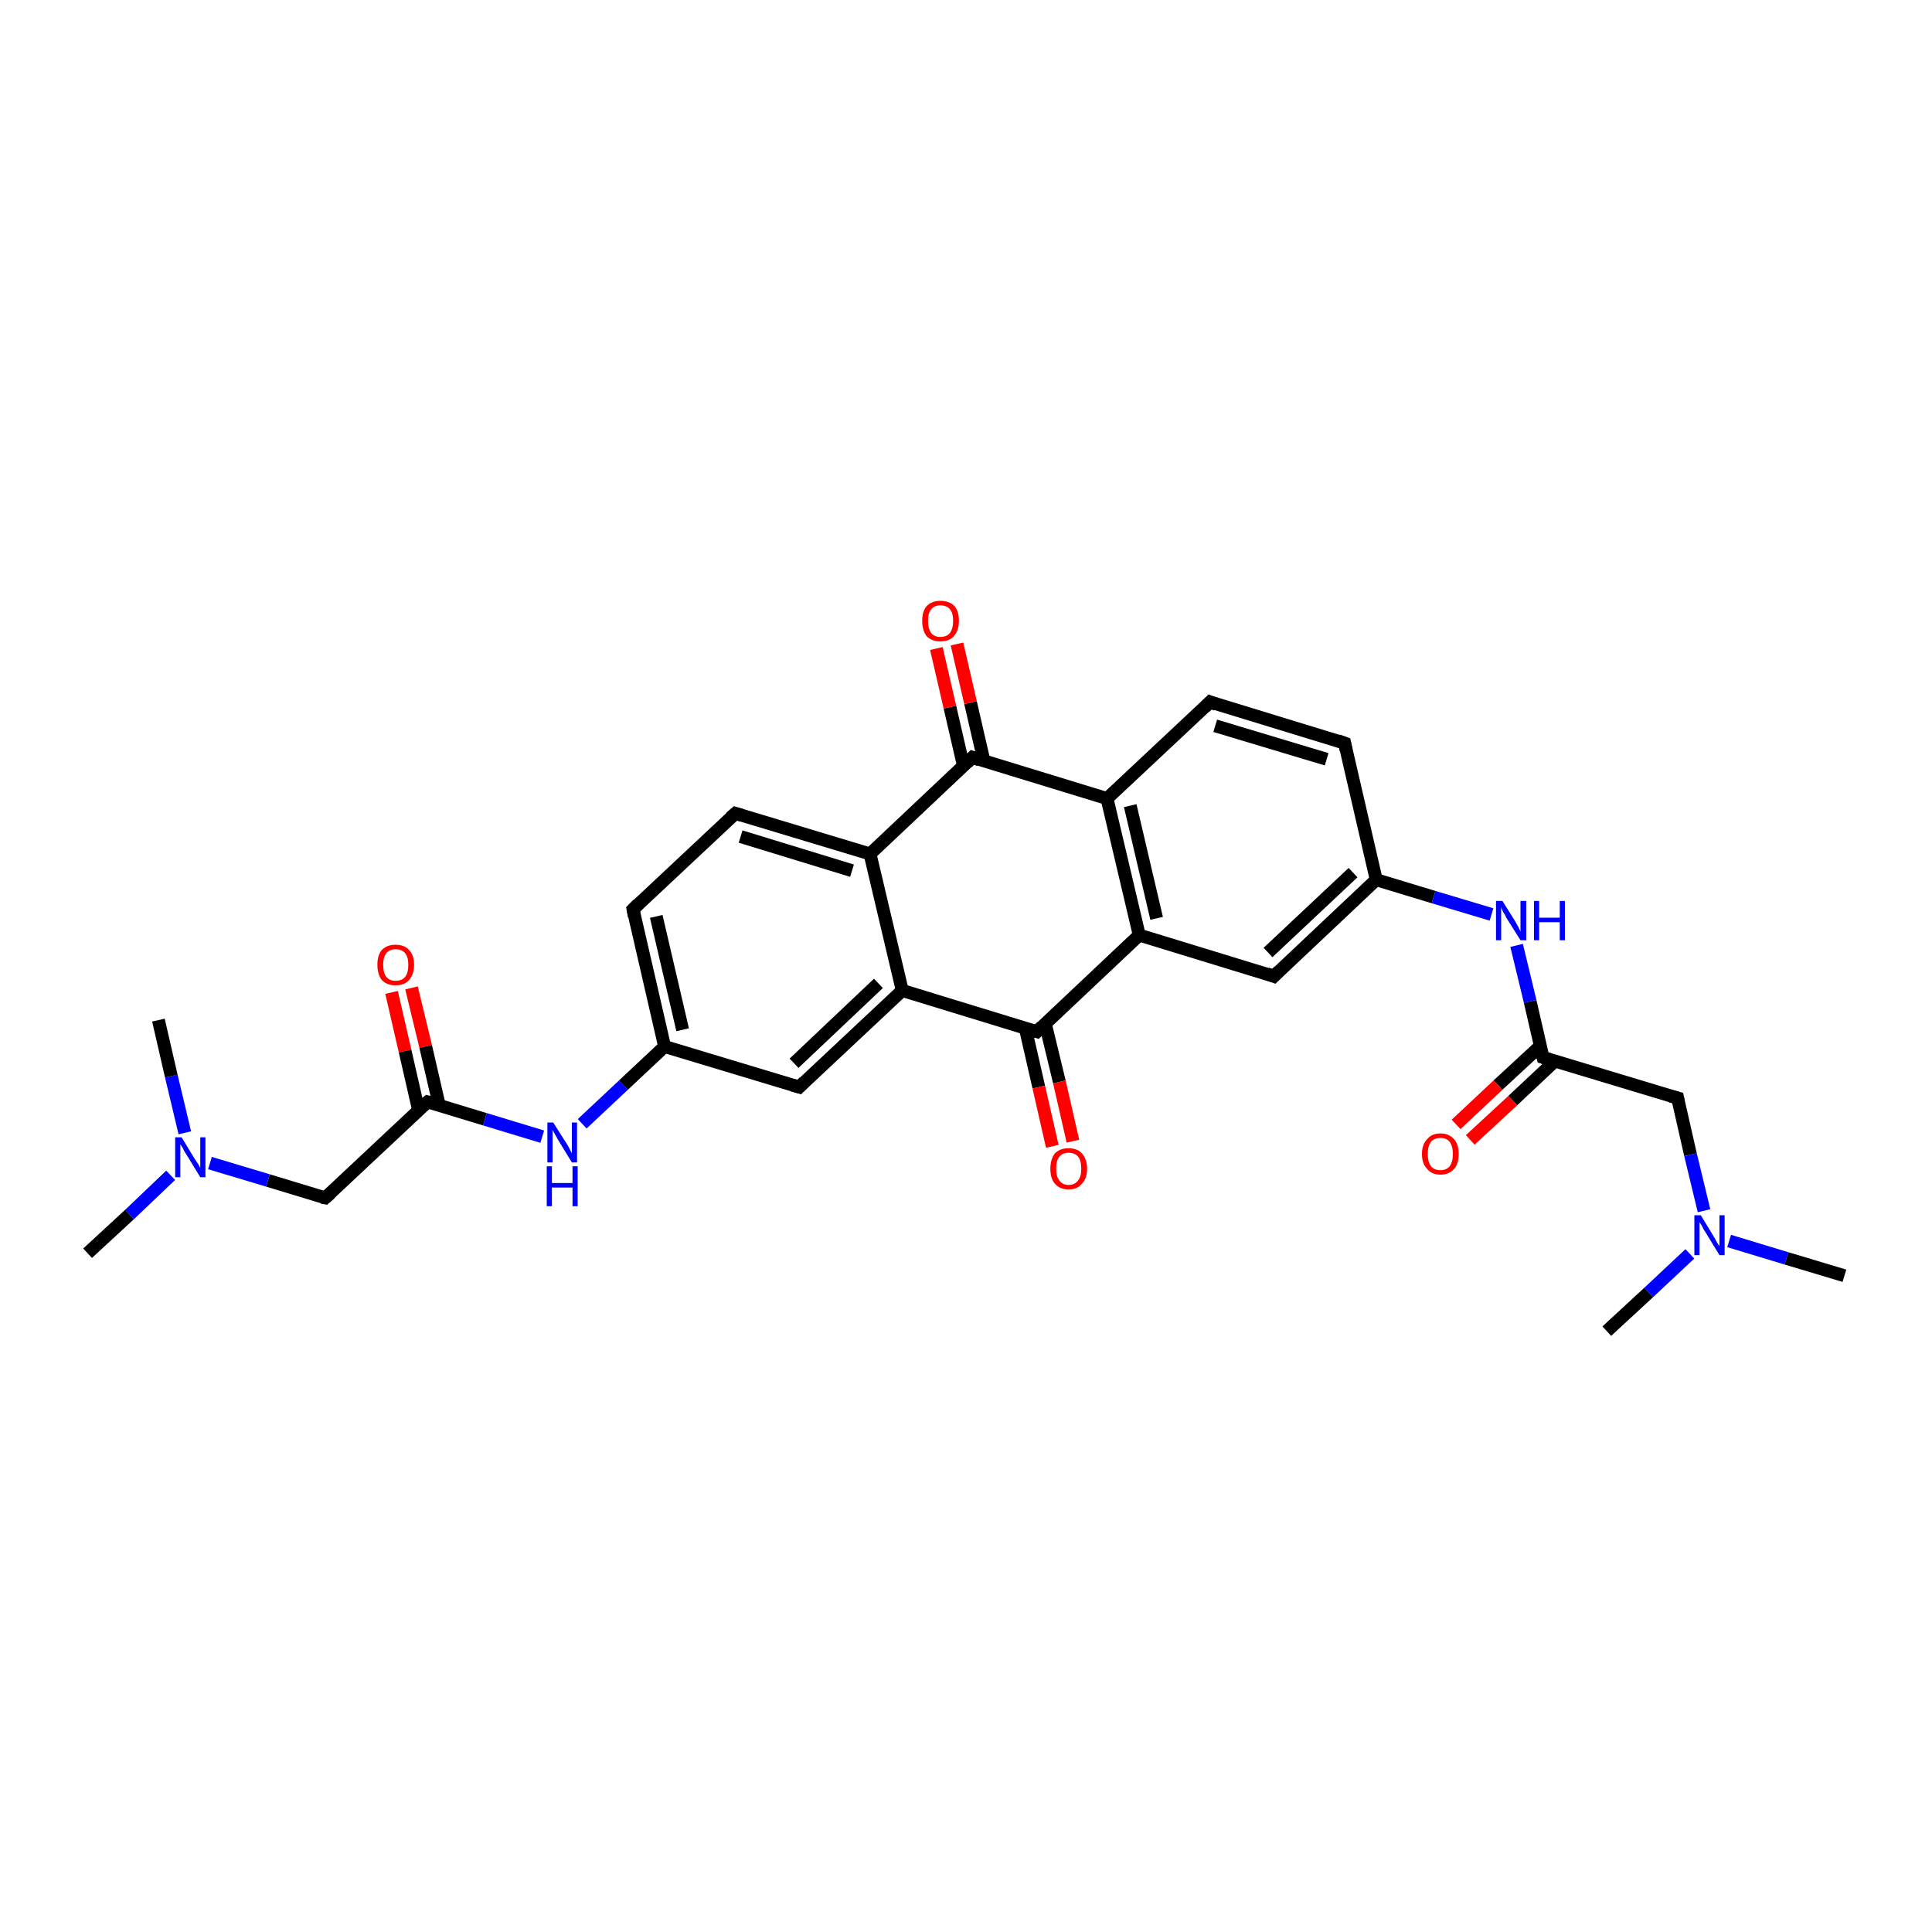 <?xml version='1.0' encoding='iso-8859-1'?>
<svg version='1.1' baseProfile='full'
              xmlns='http://www.w3.org/2000/svg'
                      xmlns:rdkit='http://www.rdkit.org/xml'
                      xmlns:xlink='http://www.w3.org/1999/xlink'
                  xml:space='preserve'
width='300px' height='300px' viewBox='0 0 300 300'>
<!-- END OF HEADER -->
<rect style='opacity:1.0;fill:#FFFFFF;stroke:none' width='300.0' height='300.0' x='0.0' y='0.0'> </rect>
<path class='bond-0 atom-0 atom-1' d='M 63.9,153.4 L 66.1,162.5' style='fill:none;fill-rule:evenodd;stroke:#FF0000;stroke-width:2.0px;stroke-linecap:butt;stroke-linejoin:miter;stroke-opacity:1' />
<path class='bond-0 atom-0 atom-1' d='M 66.1,162.5 L 68.2,171.6' style='fill:none;fill-rule:evenodd;stroke:#000000;stroke-width:2.0px;stroke-linecap:butt;stroke-linejoin:miter;stroke-opacity:1' />
<path class='bond-0 atom-0 atom-1' d='M 60.8,154.1 L 62.9,163.2' style='fill:none;fill-rule:evenodd;stroke:#FF0000;stroke-width:2.0px;stroke-linecap:butt;stroke-linejoin:miter;stroke-opacity:1' />
<path class='bond-0 atom-0 atom-1' d='M 62.9,163.2 L 65.0,172.4' style='fill:none;fill-rule:evenodd;stroke:#000000;stroke-width:2.0px;stroke-linecap:butt;stroke-linejoin:miter;stroke-opacity:1' />
<path class='bond-1 atom-1 atom-2' d='M 66.4,171.1 L 75.3,173.8' style='fill:none;fill-rule:evenodd;stroke:#000000;stroke-width:2.0px;stroke-linecap:butt;stroke-linejoin:miter;stroke-opacity:1' />
<path class='bond-1 atom-1 atom-2' d='M 75.3,173.8 L 84.2,176.5' style='fill:none;fill-rule:evenodd;stroke:#0000FF;stroke-width:2.0px;stroke-linecap:butt;stroke-linejoin:miter;stroke-opacity:1' />
<path class='bond-2 atom-2 atom-3' d='M 90.4,174.5 L 96.8,168.5' style='fill:none;fill-rule:evenodd;stroke:#0000FF;stroke-width:2.0px;stroke-linecap:butt;stroke-linejoin:miter;stroke-opacity:1' />
<path class='bond-2 atom-2 atom-3' d='M 96.8,168.5 L 103.2,162.5' style='fill:none;fill-rule:evenodd;stroke:#000000;stroke-width:2.0px;stroke-linecap:butt;stroke-linejoin:miter;stroke-opacity:1' />
<path class='bond-3 atom-3 atom-4' d='M 103.2,162.5 L 98.3,141.2' style='fill:none;fill-rule:evenodd;stroke:#000000;stroke-width:2.0px;stroke-linecap:butt;stroke-linejoin:miter;stroke-opacity:1' />
<path class='bond-3 atom-3 atom-4' d='M 106.0,159.9 L 101.9,142.3' style='fill:none;fill-rule:evenodd;stroke:#000000;stroke-width:2.0px;stroke-linecap:butt;stroke-linejoin:miter;stroke-opacity:1' />
<path class='bond-4 atom-4 atom-5' d='M 98.3,141.2 L 114.2,126.3' style='fill:none;fill-rule:evenodd;stroke:#000000;stroke-width:2.0px;stroke-linecap:butt;stroke-linejoin:miter;stroke-opacity:1' />
<path class='bond-5 atom-5 atom-6' d='M 114.2,126.3 L 135.1,132.6' style='fill:none;fill-rule:evenodd;stroke:#000000;stroke-width:2.0px;stroke-linecap:butt;stroke-linejoin:miter;stroke-opacity:1' />
<path class='bond-5 atom-5 atom-6' d='M 115.0,129.9 L 132.3,135.2' style='fill:none;fill-rule:evenodd;stroke:#000000;stroke-width:2.0px;stroke-linecap:butt;stroke-linejoin:miter;stroke-opacity:1' />
<path class='bond-6 atom-6 atom-7' d='M 135.1,132.6 L 151.0,117.6' style='fill:none;fill-rule:evenodd;stroke:#000000;stroke-width:2.0px;stroke-linecap:butt;stroke-linejoin:miter;stroke-opacity:1' />
<path class='bond-7 atom-7 atom-8' d='M 152.8,118.2 L 150.7,109.1' style='fill:none;fill-rule:evenodd;stroke:#000000;stroke-width:2.0px;stroke-linecap:butt;stroke-linejoin:miter;stroke-opacity:1' />
<path class='bond-7 atom-7 atom-8' d='M 150.7,109.1 L 148.6,100.0' style='fill:none;fill-rule:evenodd;stroke:#FF0000;stroke-width:2.0px;stroke-linecap:butt;stroke-linejoin:miter;stroke-opacity:1' />
<path class='bond-7 atom-7 atom-8' d='M 149.6,118.9 L 147.5,109.8' style='fill:none;fill-rule:evenodd;stroke:#000000;stroke-width:2.0px;stroke-linecap:butt;stroke-linejoin:miter;stroke-opacity:1' />
<path class='bond-7 atom-7 atom-8' d='M 147.5,109.8 L 145.4,100.7' style='fill:none;fill-rule:evenodd;stroke:#FF0000;stroke-width:2.0px;stroke-linecap:butt;stroke-linejoin:miter;stroke-opacity:1' />
<path class='bond-8 atom-7 atom-9' d='M 151.0,117.6 L 171.9,124.0' style='fill:none;fill-rule:evenodd;stroke:#000000;stroke-width:2.0px;stroke-linecap:butt;stroke-linejoin:miter;stroke-opacity:1' />
<path class='bond-9 atom-9 atom-10' d='M 171.9,124.0 L 176.9,145.2' style='fill:none;fill-rule:evenodd;stroke:#000000;stroke-width:2.0px;stroke-linecap:butt;stroke-linejoin:miter;stroke-opacity:1' />
<path class='bond-9 atom-9 atom-10' d='M 175.5,125.1 L 179.6,142.6' style='fill:none;fill-rule:evenodd;stroke:#000000;stroke-width:2.0px;stroke-linecap:butt;stroke-linejoin:miter;stroke-opacity:1' />
<path class='bond-10 atom-10 atom-11' d='M 176.9,145.2 L 197.8,151.6' style='fill:none;fill-rule:evenodd;stroke:#000000;stroke-width:2.0px;stroke-linecap:butt;stroke-linejoin:miter;stroke-opacity:1' />
<path class='bond-11 atom-11 atom-12' d='M 197.8,151.6 L 213.7,136.6' style='fill:none;fill-rule:evenodd;stroke:#000000;stroke-width:2.0px;stroke-linecap:butt;stroke-linejoin:miter;stroke-opacity:1' />
<path class='bond-11 atom-11 atom-12' d='M 196.9,147.9 L 210.1,135.5' style='fill:none;fill-rule:evenodd;stroke:#000000;stroke-width:2.0px;stroke-linecap:butt;stroke-linejoin:miter;stroke-opacity:1' />
<path class='bond-12 atom-12 atom-13' d='M 213.7,136.6 L 208.8,115.4' style='fill:none;fill-rule:evenodd;stroke:#000000;stroke-width:2.0px;stroke-linecap:butt;stroke-linejoin:miter;stroke-opacity:1' />
<path class='bond-13 atom-13 atom-14' d='M 208.8,115.4 L 187.9,109.0' style='fill:none;fill-rule:evenodd;stroke:#000000;stroke-width:2.0px;stroke-linecap:butt;stroke-linejoin:miter;stroke-opacity:1' />
<path class='bond-13 atom-13 atom-14' d='M 206.0,117.9 L 188.7,112.7' style='fill:none;fill-rule:evenodd;stroke:#000000;stroke-width:2.0px;stroke-linecap:butt;stroke-linejoin:miter;stroke-opacity:1' />
<path class='bond-14 atom-12 atom-15' d='M 213.7,136.6 L 222.6,139.3' style='fill:none;fill-rule:evenodd;stroke:#000000;stroke-width:2.0px;stroke-linecap:butt;stroke-linejoin:miter;stroke-opacity:1' />
<path class='bond-14 atom-12 atom-15' d='M 222.6,139.3 L 231.6,142.0' style='fill:none;fill-rule:evenodd;stroke:#0000FF;stroke-width:2.0px;stroke-linecap:butt;stroke-linejoin:miter;stroke-opacity:1' />
<path class='bond-15 atom-15 atom-16' d='M 235.5,146.8 L 237.6,155.5' style='fill:none;fill-rule:evenodd;stroke:#0000FF;stroke-width:2.0px;stroke-linecap:butt;stroke-linejoin:miter;stroke-opacity:1' />
<path class='bond-15 atom-15 atom-16' d='M 237.6,155.5 L 239.6,164.2' style='fill:none;fill-rule:evenodd;stroke:#000000;stroke-width:2.0px;stroke-linecap:butt;stroke-linejoin:miter;stroke-opacity:1' />
<path class='bond-16 atom-16 atom-17' d='M 239.2,162.4 L 232.6,168.5' style='fill:none;fill-rule:evenodd;stroke:#000000;stroke-width:2.0px;stroke-linecap:butt;stroke-linejoin:miter;stroke-opacity:1' />
<path class='bond-16 atom-16 atom-17' d='M 232.6,168.5 L 226.1,174.6' style='fill:none;fill-rule:evenodd;stroke:#FF0000;stroke-width:2.0px;stroke-linecap:butt;stroke-linejoin:miter;stroke-opacity:1' />
<path class='bond-16 atom-16 atom-17' d='M 241.4,164.8 L 234.9,170.9' style='fill:none;fill-rule:evenodd;stroke:#000000;stroke-width:2.0px;stroke-linecap:butt;stroke-linejoin:miter;stroke-opacity:1' />
<path class='bond-16 atom-16 atom-17' d='M 234.9,170.9 L 228.3,177.0' style='fill:none;fill-rule:evenodd;stroke:#FF0000;stroke-width:2.0px;stroke-linecap:butt;stroke-linejoin:miter;stroke-opacity:1' />
<path class='bond-17 atom-16 atom-18' d='M 239.6,164.2 L 260.5,170.5' style='fill:none;fill-rule:evenodd;stroke:#000000;stroke-width:2.0px;stroke-linecap:butt;stroke-linejoin:miter;stroke-opacity:1' />
<path class='bond-18 atom-18 atom-19' d='M 260.5,170.5 L 262.5,179.3' style='fill:none;fill-rule:evenodd;stroke:#000000;stroke-width:2.0px;stroke-linecap:butt;stroke-linejoin:miter;stroke-opacity:1' />
<path class='bond-18 atom-18 atom-19' d='M 262.5,179.3 L 264.6,188.0' style='fill:none;fill-rule:evenodd;stroke:#0000FF;stroke-width:2.0px;stroke-linecap:butt;stroke-linejoin:miter;stroke-opacity:1' />
<path class='bond-19 atom-19 atom-20' d='M 268.5,192.7 L 277.4,195.4' style='fill:none;fill-rule:evenodd;stroke:#0000FF;stroke-width:2.0px;stroke-linecap:butt;stroke-linejoin:miter;stroke-opacity:1' />
<path class='bond-19 atom-19 atom-20' d='M 277.4,195.4 L 286.4,198.1' style='fill:none;fill-rule:evenodd;stroke:#000000;stroke-width:2.0px;stroke-linecap:butt;stroke-linejoin:miter;stroke-opacity:1' />
<path class='bond-20 atom-19 atom-21' d='M 262.4,194.7 L 256.0,200.7' style='fill:none;fill-rule:evenodd;stroke:#0000FF;stroke-width:2.0px;stroke-linecap:butt;stroke-linejoin:miter;stroke-opacity:1' />
<path class='bond-20 atom-19 atom-21' d='M 256.0,200.7 L 249.5,206.7' style='fill:none;fill-rule:evenodd;stroke:#000000;stroke-width:2.0px;stroke-linecap:butt;stroke-linejoin:miter;stroke-opacity:1' />
<path class='bond-21 atom-10 atom-22' d='M 176.9,145.2 L 161.0,160.2' style='fill:none;fill-rule:evenodd;stroke:#000000;stroke-width:2.0px;stroke-linecap:butt;stroke-linejoin:miter;stroke-opacity:1' />
<path class='bond-22 atom-22 atom-23' d='M 159.2,159.6 L 161.3,168.8' style='fill:none;fill-rule:evenodd;stroke:#000000;stroke-width:2.0px;stroke-linecap:butt;stroke-linejoin:miter;stroke-opacity:1' />
<path class='bond-22 atom-22 atom-23' d='M 161.3,168.8 L 163.4,178.0' style='fill:none;fill-rule:evenodd;stroke:#FF0000;stroke-width:2.0px;stroke-linecap:butt;stroke-linejoin:miter;stroke-opacity:1' />
<path class='bond-22 atom-22 atom-23' d='M 162.3,158.9 L 164.5,168.0' style='fill:none;fill-rule:evenodd;stroke:#000000;stroke-width:2.0px;stroke-linecap:butt;stroke-linejoin:miter;stroke-opacity:1' />
<path class='bond-22 atom-22 atom-23' d='M 164.5,168.0 L 166.6,177.2' style='fill:none;fill-rule:evenodd;stroke:#FF0000;stroke-width:2.0px;stroke-linecap:butt;stroke-linejoin:miter;stroke-opacity:1' />
<path class='bond-23 atom-22 atom-24' d='M 161.0,160.2 L 140.1,153.8' style='fill:none;fill-rule:evenodd;stroke:#000000;stroke-width:2.0px;stroke-linecap:butt;stroke-linejoin:miter;stroke-opacity:1' />
<path class='bond-24 atom-24 atom-25' d='M 140.1,153.8 L 124.1,168.8' style='fill:none;fill-rule:evenodd;stroke:#000000;stroke-width:2.0px;stroke-linecap:butt;stroke-linejoin:miter;stroke-opacity:1' />
<path class='bond-24 atom-24 atom-25' d='M 136.4,152.7 L 123.3,165.1' style='fill:none;fill-rule:evenodd;stroke:#000000;stroke-width:2.0px;stroke-linecap:butt;stroke-linejoin:miter;stroke-opacity:1' />
<path class='bond-25 atom-1 atom-26' d='M 66.4,171.1 L 50.5,186.0' style='fill:none;fill-rule:evenodd;stroke:#000000;stroke-width:2.0px;stroke-linecap:butt;stroke-linejoin:miter;stroke-opacity:1' />
<path class='bond-26 atom-26 atom-27' d='M 50.5,186.0 L 41.6,183.3' style='fill:none;fill-rule:evenodd;stroke:#000000;stroke-width:2.0px;stroke-linecap:butt;stroke-linejoin:miter;stroke-opacity:1' />
<path class='bond-26 atom-26 atom-27' d='M 41.6,183.3 L 32.6,180.6' style='fill:none;fill-rule:evenodd;stroke:#0000FF;stroke-width:2.0px;stroke-linecap:butt;stroke-linejoin:miter;stroke-opacity:1' />
<path class='bond-27 atom-27 atom-28' d='M 26.5,182.5 L 20.1,188.6' style='fill:none;fill-rule:evenodd;stroke:#0000FF;stroke-width:2.0px;stroke-linecap:butt;stroke-linejoin:miter;stroke-opacity:1' />
<path class='bond-27 atom-27 atom-28' d='M 20.1,188.6 L 13.6,194.6' style='fill:none;fill-rule:evenodd;stroke:#000000;stroke-width:2.0px;stroke-linecap:butt;stroke-linejoin:miter;stroke-opacity:1' />
<path class='bond-28 atom-27 atom-29' d='M 28.7,175.9 L 26.6,167.1' style='fill:none;fill-rule:evenodd;stroke:#0000FF;stroke-width:2.0px;stroke-linecap:butt;stroke-linejoin:miter;stroke-opacity:1' />
<path class='bond-28 atom-27 atom-29' d='M 26.6,167.1 L 24.6,158.4' style='fill:none;fill-rule:evenodd;stroke:#000000;stroke-width:2.0px;stroke-linecap:butt;stroke-linejoin:miter;stroke-opacity:1' />
<path class='bond-29 atom-14 atom-9' d='M 187.9,109.0 L 171.9,124.0' style='fill:none;fill-rule:evenodd;stroke:#000000;stroke-width:2.0px;stroke-linecap:butt;stroke-linejoin:miter;stroke-opacity:1' />
<path class='bond-30 atom-24 atom-6' d='M 140.1,153.8 L 135.1,132.6' style='fill:none;fill-rule:evenodd;stroke:#000000;stroke-width:2.0px;stroke-linecap:butt;stroke-linejoin:miter;stroke-opacity:1' />
<path class='bond-31 atom-25 atom-3' d='M 124.1,168.8 L 103.2,162.5' style='fill:none;fill-rule:evenodd;stroke:#000000;stroke-width:2.0px;stroke-linecap:butt;stroke-linejoin:miter;stroke-opacity:1' />
<path d='M 66.8,171.2 L 66.4,171.1 L 65.6,171.8' style='fill:none;stroke:#000000;stroke-width:2.0px;stroke-linecap:butt;stroke-linejoin:miter;stroke-opacity:1;' />
<path d='M 98.5,142.3 L 98.3,141.2 L 99.1,140.4' style='fill:none;stroke:#000000;stroke-width:2.0px;stroke-linecap:butt;stroke-linejoin:miter;stroke-opacity:1;' />
<path d='M 113.4,127.0 L 114.2,126.3 L 115.2,126.6' style='fill:none;stroke:#000000;stroke-width:2.0px;stroke-linecap:butt;stroke-linejoin:miter;stroke-opacity:1;' />
<path d='M 150.2,118.4 L 151.0,117.6 L 152.1,118.0' style='fill:none;stroke:#000000;stroke-width:2.0px;stroke-linecap:butt;stroke-linejoin:miter;stroke-opacity:1;' />
<path d='M 196.7,151.2 L 197.8,151.6 L 198.6,150.8' style='fill:none;stroke:#000000;stroke-width:2.0px;stroke-linecap:butt;stroke-linejoin:miter;stroke-opacity:1;' />
<path d='M 209.0,116.4 L 208.8,115.4 L 207.7,115.0' style='fill:none;stroke:#000000;stroke-width:2.0px;stroke-linecap:butt;stroke-linejoin:miter;stroke-opacity:1;' />
<path d='M 188.9,109.4 L 187.9,109.0 L 187.1,109.8' style='fill:none;stroke:#000000;stroke-width:2.0px;stroke-linecap:butt;stroke-linejoin:miter;stroke-opacity:1;' />
<path d='M 239.5,163.8 L 239.6,164.2 L 240.6,164.5' style='fill:none;stroke:#000000;stroke-width:2.0px;stroke-linecap:butt;stroke-linejoin:miter;stroke-opacity:1;' />
<path d='M 259.4,170.2 L 260.5,170.5 L 260.6,171.0' style='fill:none;stroke:#000000;stroke-width:2.0px;stroke-linecap:butt;stroke-linejoin:miter;stroke-opacity:1;' />
<path d='M 161.8,159.4 L 161.0,160.2 L 159.9,159.9' style='fill:none;stroke:#000000;stroke-width:2.0px;stroke-linecap:butt;stroke-linejoin:miter;stroke-opacity:1;' />
<path d='M 124.9,168.0 L 124.1,168.8 L 123.1,168.5' style='fill:none;stroke:#000000;stroke-width:2.0px;stroke-linecap:butt;stroke-linejoin:miter;stroke-opacity:1;' />
<path d='M 51.3,185.3 L 50.5,186.0 L 50.0,185.9' style='fill:none;stroke:#000000;stroke-width:2.0px;stroke-linecap:butt;stroke-linejoin:miter;stroke-opacity:1;' />
<path class='atom-0' d='M 58.6 149.8
Q 58.6 148.3, 59.3 147.5
Q 60.1 146.7, 61.4 146.7
Q 62.8 146.7, 63.5 147.5
Q 64.3 148.3, 64.3 149.8
Q 64.3 151.3, 63.5 152.2
Q 62.8 153.0, 61.4 153.0
Q 60.1 153.0, 59.3 152.2
Q 58.6 151.3, 58.6 149.8
M 61.4 152.3
Q 62.4 152.3, 62.9 151.7
Q 63.4 151.1, 63.4 149.8
Q 63.4 148.6, 62.9 148.0
Q 62.4 147.4, 61.4 147.4
Q 60.5 147.4, 60.0 148.0
Q 59.5 148.6, 59.5 149.8
Q 59.5 151.1, 60.0 151.7
Q 60.5 152.3, 61.4 152.3
' fill='#FF0000'/>
<path class='atom-2' d='M 85.9 174.3
L 88.0 177.6
Q 88.2 177.9, 88.5 178.5
Q 88.8 179.1, 88.8 179.1
L 88.8 174.3
L 89.6 174.3
L 89.6 180.5
L 88.8 180.5
L 86.6 176.9
Q 86.4 176.5, 86.1 176.0
Q 85.8 175.5, 85.8 175.4
L 85.8 180.5
L 85.0 180.5
L 85.0 174.3
L 85.9 174.3
' fill='#0000FF'/>
<path class='atom-2' d='M 84.9 181.1
L 85.7 181.1
L 85.7 183.7
L 88.9 183.7
L 88.9 181.1
L 89.7 181.1
L 89.7 187.3
L 88.9 187.3
L 88.9 184.4
L 85.7 184.4
L 85.7 187.3
L 84.9 187.3
L 84.9 181.1
' fill='#0000FF'/>
<path class='atom-8' d='M 143.2 96.4
Q 143.2 94.9, 143.9 94.1
Q 144.7 93.3, 146.0 93.3
Q 147.4 93.3, 148.2 94.1
Q 148.9 94.9, 148.9 96.4
Q 148.9 97.9, 148.1 98.8
Q 147.4 99.6, 146.0 99.6
Q 144.7 99.6, 143.9 98.8
Q 143.2 97.9, 143.2 96.4
M 146.0 98.9
Q 147.0 98.9, 147.5 98.3
Q 148.0 97.6, 148.0 96.4
Q 148.0 95.2, 147.5 94.6
Q 147.0 94.0, 146.0 94.0
Q 145.1 94.0, 144.6 94.6
Q 144.1 95.2, 144.1 96.4
Q 144.1 97.6, 144.6 98.3
Q 145.1 98.9, 146.0 98.9
' fill='#FF0000'/>
<path class='atom-15' d='M 233.3 139.9
L 235.3 143.1
Q 235.5 143.5, 235.8 144.0
Q 236.1 144.6, 236.1 144.7
L 236.1 139.9
L 237.0 139.9
L 237.0 146.0
L 236.1 146.0
L 233.9 142.5
Q 233.7 142.0, 233.4 141.6
Q 233.2 141.1, 233.1 140.9
L 233.1 146.0
L 232.3 146.0
L 232.3 139.9
L 233.3 139.9
' fill='#0000FF'/>
<path class='atom-15' d='M 238.2 139.9
L 239.0 139.9
L 239.0 142.5
L 242.2 142.5
L 242.2 139.9
L 243.0 139.9
L 243.0 146.0
L 242.2 146.0
L 242.2 143.2
L 239.0 143.2
L 239.0 146.0
L 238.2 146.0
L 238.2 139.9
' fill='#0000FF'/>
<path class='atom-17' d='M 220.8 179.2
Q 220.8 177.7, 221.6 176.9
Q 222.3 176.0, 223.7 176.0
Q 225.0 176.0, 225.8 176.9
Q 226.5 177.7, 226.5 179.2
Q 226.5 180.7, 225.8 181.5
Q 225.0 182.4, 223.7 182.4
Q 222.3 182.4, 221.6 181.5
Q 220.8 180.7, 220.8 179.2
M 223.7 181.7
Q 224.6 181.7, 225.1 181.1
Q 225.6 180.4, 225.6 179.2
Q 225.6 178.0, 225.1 177.3
Q 224.6 176.7, 223.7 176.7
Q 222.7 176.7, 222.2 177.3
Q 221.7 178.0, 221.7 179.2
Q 221.7 180.4, 222.2 181.1
Q 222.7 181.7, 223.7 181.7
' fill='#FF0000'/>
<path class='atom-19' d='M 264.1 188.7
L 266.1 192.0
Q 266.3 192.3, 266.6 192.9
Q 267.0 193.5, 267.0 193.5
L 267.0 188.7
L 267.8 188.7
L 267.8 194.9
L 267.0 194.9
L 264.8 191.3
Q 264.5 190.9, 264.3 190.4
Q 264.0 189.9, 263.9 189.8
L 263.9 194.9
L 263.1 194.9
L 263.1 188.7
L 264.1 188.7
' fill='#0000FF'/>
<path class='atom-23' d='M 163.1 181.5
Q 163.1 180.0, 163.8 179.1
Q 164.6 178.3, 165.9 178.3
Q 167.3 178.3, 168.0 179.1
Q 168.8 180.0, 168.8 181.5
Q 168.8 183.0, 168.0 183.8
Q 167.3 184.7, 165.9 184.7
Q 164.6 184.7, 163.8 183.8
Q 163.1 183.0, 163.1 181.5
M 165.9 184.0
Q 166.9 184.0, 167.4 183.3
Q 167.9 182.7, 167.9 181.5
Q 167.9 180.2, 167.4 179.6
Q 166.9 179.0, 165.9 179.0
Q 165.0 179.0, 164.5 179.6
Q 164.0 180.2, 164.0 181.5
Q 164.0 182.7, 164.5 183.3
Q 165.0 184.0, 165.9 184.0
' fill='#FF0000'/>
<path class='atom-27' d='M 28.2 176.6
L 30.2 179.9
Q 30.4 180.2, 30.8 180.8
Q 31.1 181.3, 31.1 181.4
L 31.1 176.6
L 31.9 176.6
L 31.9 182.8
L 31.1 182.8
L 28.9 179.2
Q 28.6 178.8, 28.4 178.3
Q 28.1 177.8, 28.0 177.7
L 28.0 182.8
L 27.2 182.8
L 27.2 176.6
L 28.2 176.6
' fill='#0000FF'/>
</svg>
